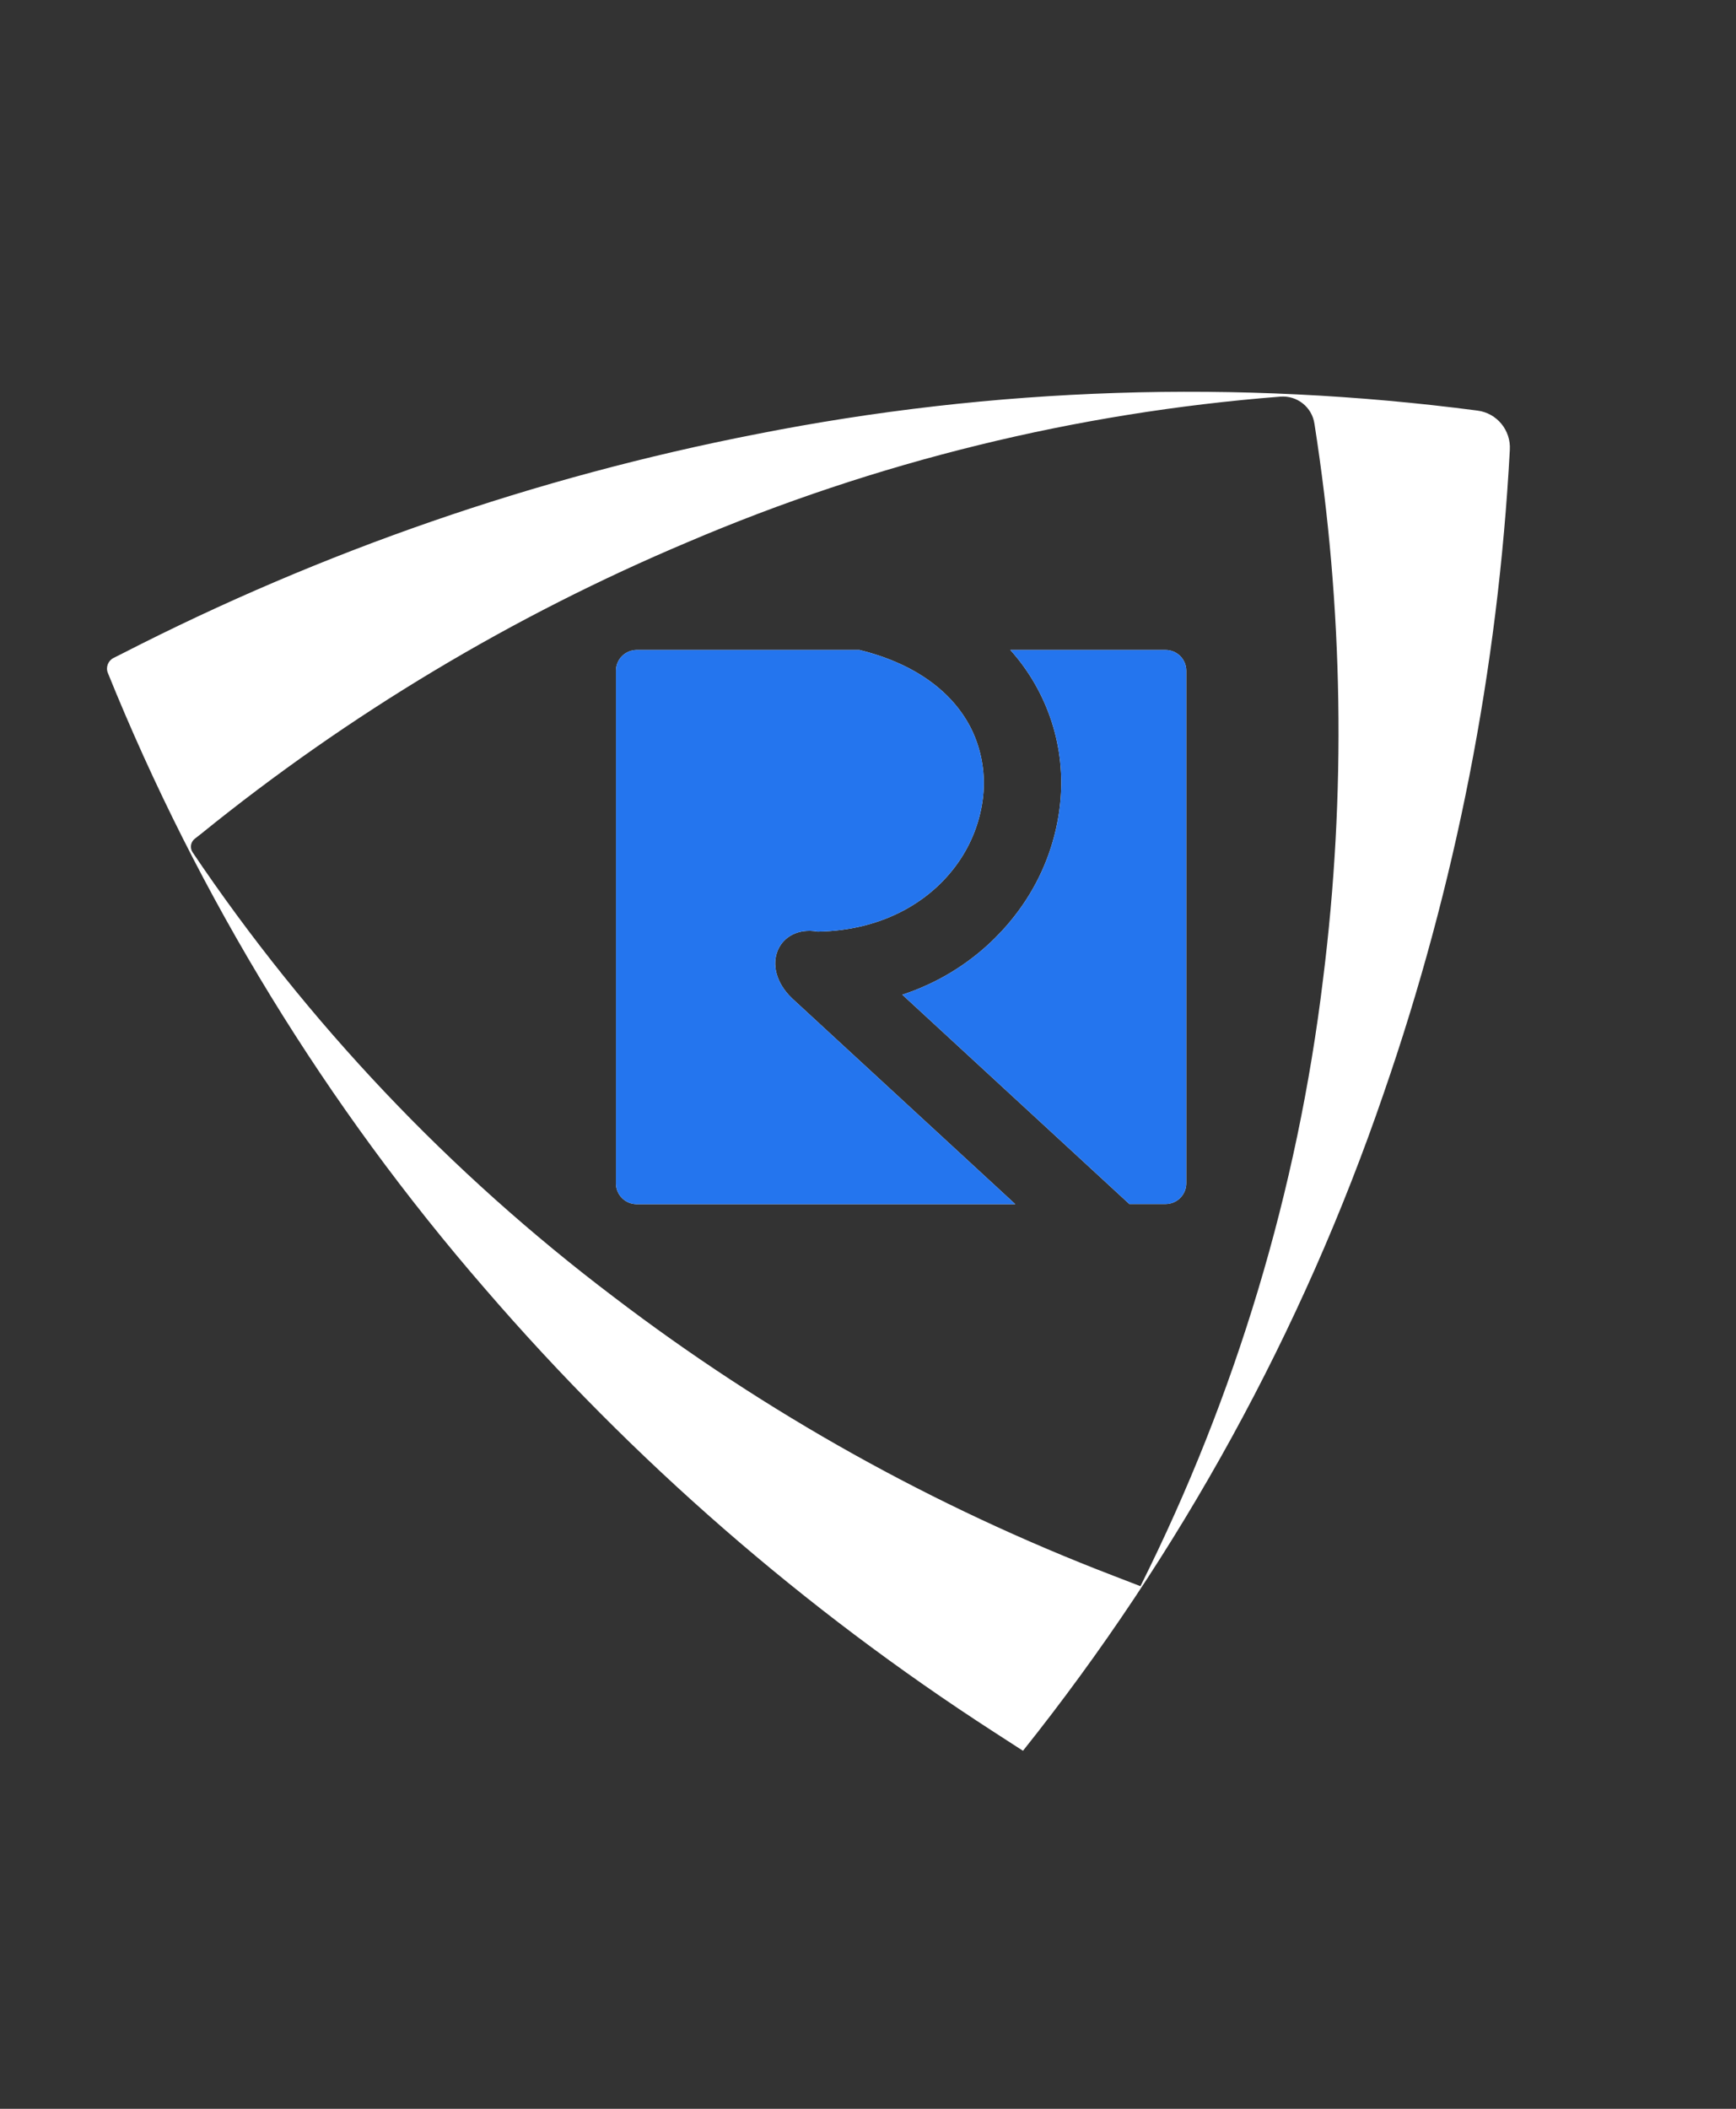 <svg width="56" height="68" viewBox="0 0 56 68" fill="none" xmlns="http://www.w3.org/2000/svg">
<rect x="0" y="0" width="56" height="68" fill="#333333" stroke="none"/>
<path fill-rule="evenodd" clip-rule="evenodd" d="M33.004 56.453C33.005 56.455 33.002 56.458 33 56.456L32.059 55.848C25.935 51.892 20.413 47.085 15.66 41.574C10.526 35.662 6.411 28.949 3.481 21.704C3.403 21.52 3.485 21.306 3.663 21.216L3.957 21.068C10.403 17.764 17.287 15.384 24.404 13.998C32.065 12.483 39.922 12.227 47.662 13.24C48.29 13.322 48.743 13.876 48.704 14.508C48.326 21.579 46.956 28.562 44.635 35.256C42.006 42.929 38.072 50.098 33.004 56.45C33.003 56.45 33.003 56.452 33.004 56.453ZM36.787 51.147C36.787 51.147 36.787 51.147 36.786 51.147L35.9 50.805C30.128 48.59 24.707 45.566 19.799 41.823C14.507 37.821 9.917 32.977 6.215 27.487C6.119 27.346 6.147 27.155 6.28 27.049C6.353 26.991 6.426 26.934 6.5 26.877C11.256 23.025 16.537 19.862 22.185 17.481C28.258 14.888 34.717 13.304 41.302 12.79C41.844 12.747 42.326 13.13 42.402 13.668C43.333 19.592 43.427 25.617 42.68 31.568C41.857 38.38 39.865 45.002 36.79 51.145C36.789 51.146 36.788 51.147 36.787 51.147Z" fill="white"/>
<path fill-rule="evenodd" clip-rule="evenodd" d="M20.538 20.959H27.725C29.693 21.442 30.879 22.47 31.404 23.658C31.68 24.293 31.787 24.988 31.714 25.677C31.636 26.392 31.39 27.08 30.996 27.684C30.136 29.005 28.544 30.004 26.38 30.041C25.116 29.814 24.48 31.162 25.549 32.191L32.752 38.83H20.538C20.361 38.829 20.192 38.759 20.067 38.635C19.941 38.51 19.871 38.342 19.87 38.166V21.625C19.87 21.449 19.94 21.28 20.066 21.155C20.191 21.03 20.361 20.96 20.538 20.959ZM32.583 20.959H37.601C37.777 20.96 37.946 21.03 38.071 21.154C38.195 21.278 38.266 21.446 38.267 21.621V38.161C38.266 38.337 38.196 38.505 38.071 38.629C37.947 38.754 37.778 38.824 37.601 38.825H36.431L29.107 32.075C30.75 31.538 32.159 30.459 33.099 29.016C33.705 28.083 34.082 27.02 34.198 25.915C34.293 25.022 34.199 24.119 33.921 23.265C33.644 22.411 33.19 21.624 32.588 20.955L32.583 20.959Z" fill="white"/>
<path d="M20.538 20.959H27.725C29.693 21.442 30.879 22.47 31.404 23.658C31.68 24.293 31.787 24.988 31.714 25.677C31.636 26.392 31.39 27.08 30.996 27.684C30.136 29.005 28.544 30.004 26.38 30.041C25.116 29.814 24.48 31.162 25.549 32.191L32.752 38.83H20.538C20.361 38.829 20.192 38.759 20.067 38.635C19.941 38.51 19.871 38.342 19.87 38.166V21.625C19.87 21.449 19.94 21.28 20.066 21.155C20.191 21.03 20.361 20.96 20.538 20.959ZM32.583 20.959H37.601C37.777 20.96 37.946 21.03 38.071 21.154C38.195 21.278 38.266 21.446 38.267 21.621V38.161C38.266 38.337 38.196 38.505 38.071 38.629C37.947 38.754 37.778 38.824 37.601 38.825H36.431L29.107 32.075C30.75 31.538 32.159 30.459 33.099 29.016C33.705 28.083 34.082 27.02 34.198 25.915C34.293 25.022 34.199 24.119 33.921 23.265C33.644 22.411 33.19 21.624 32.588 20.955L32.583 20.959Z" fill="#2475EE"/>
</svg>
